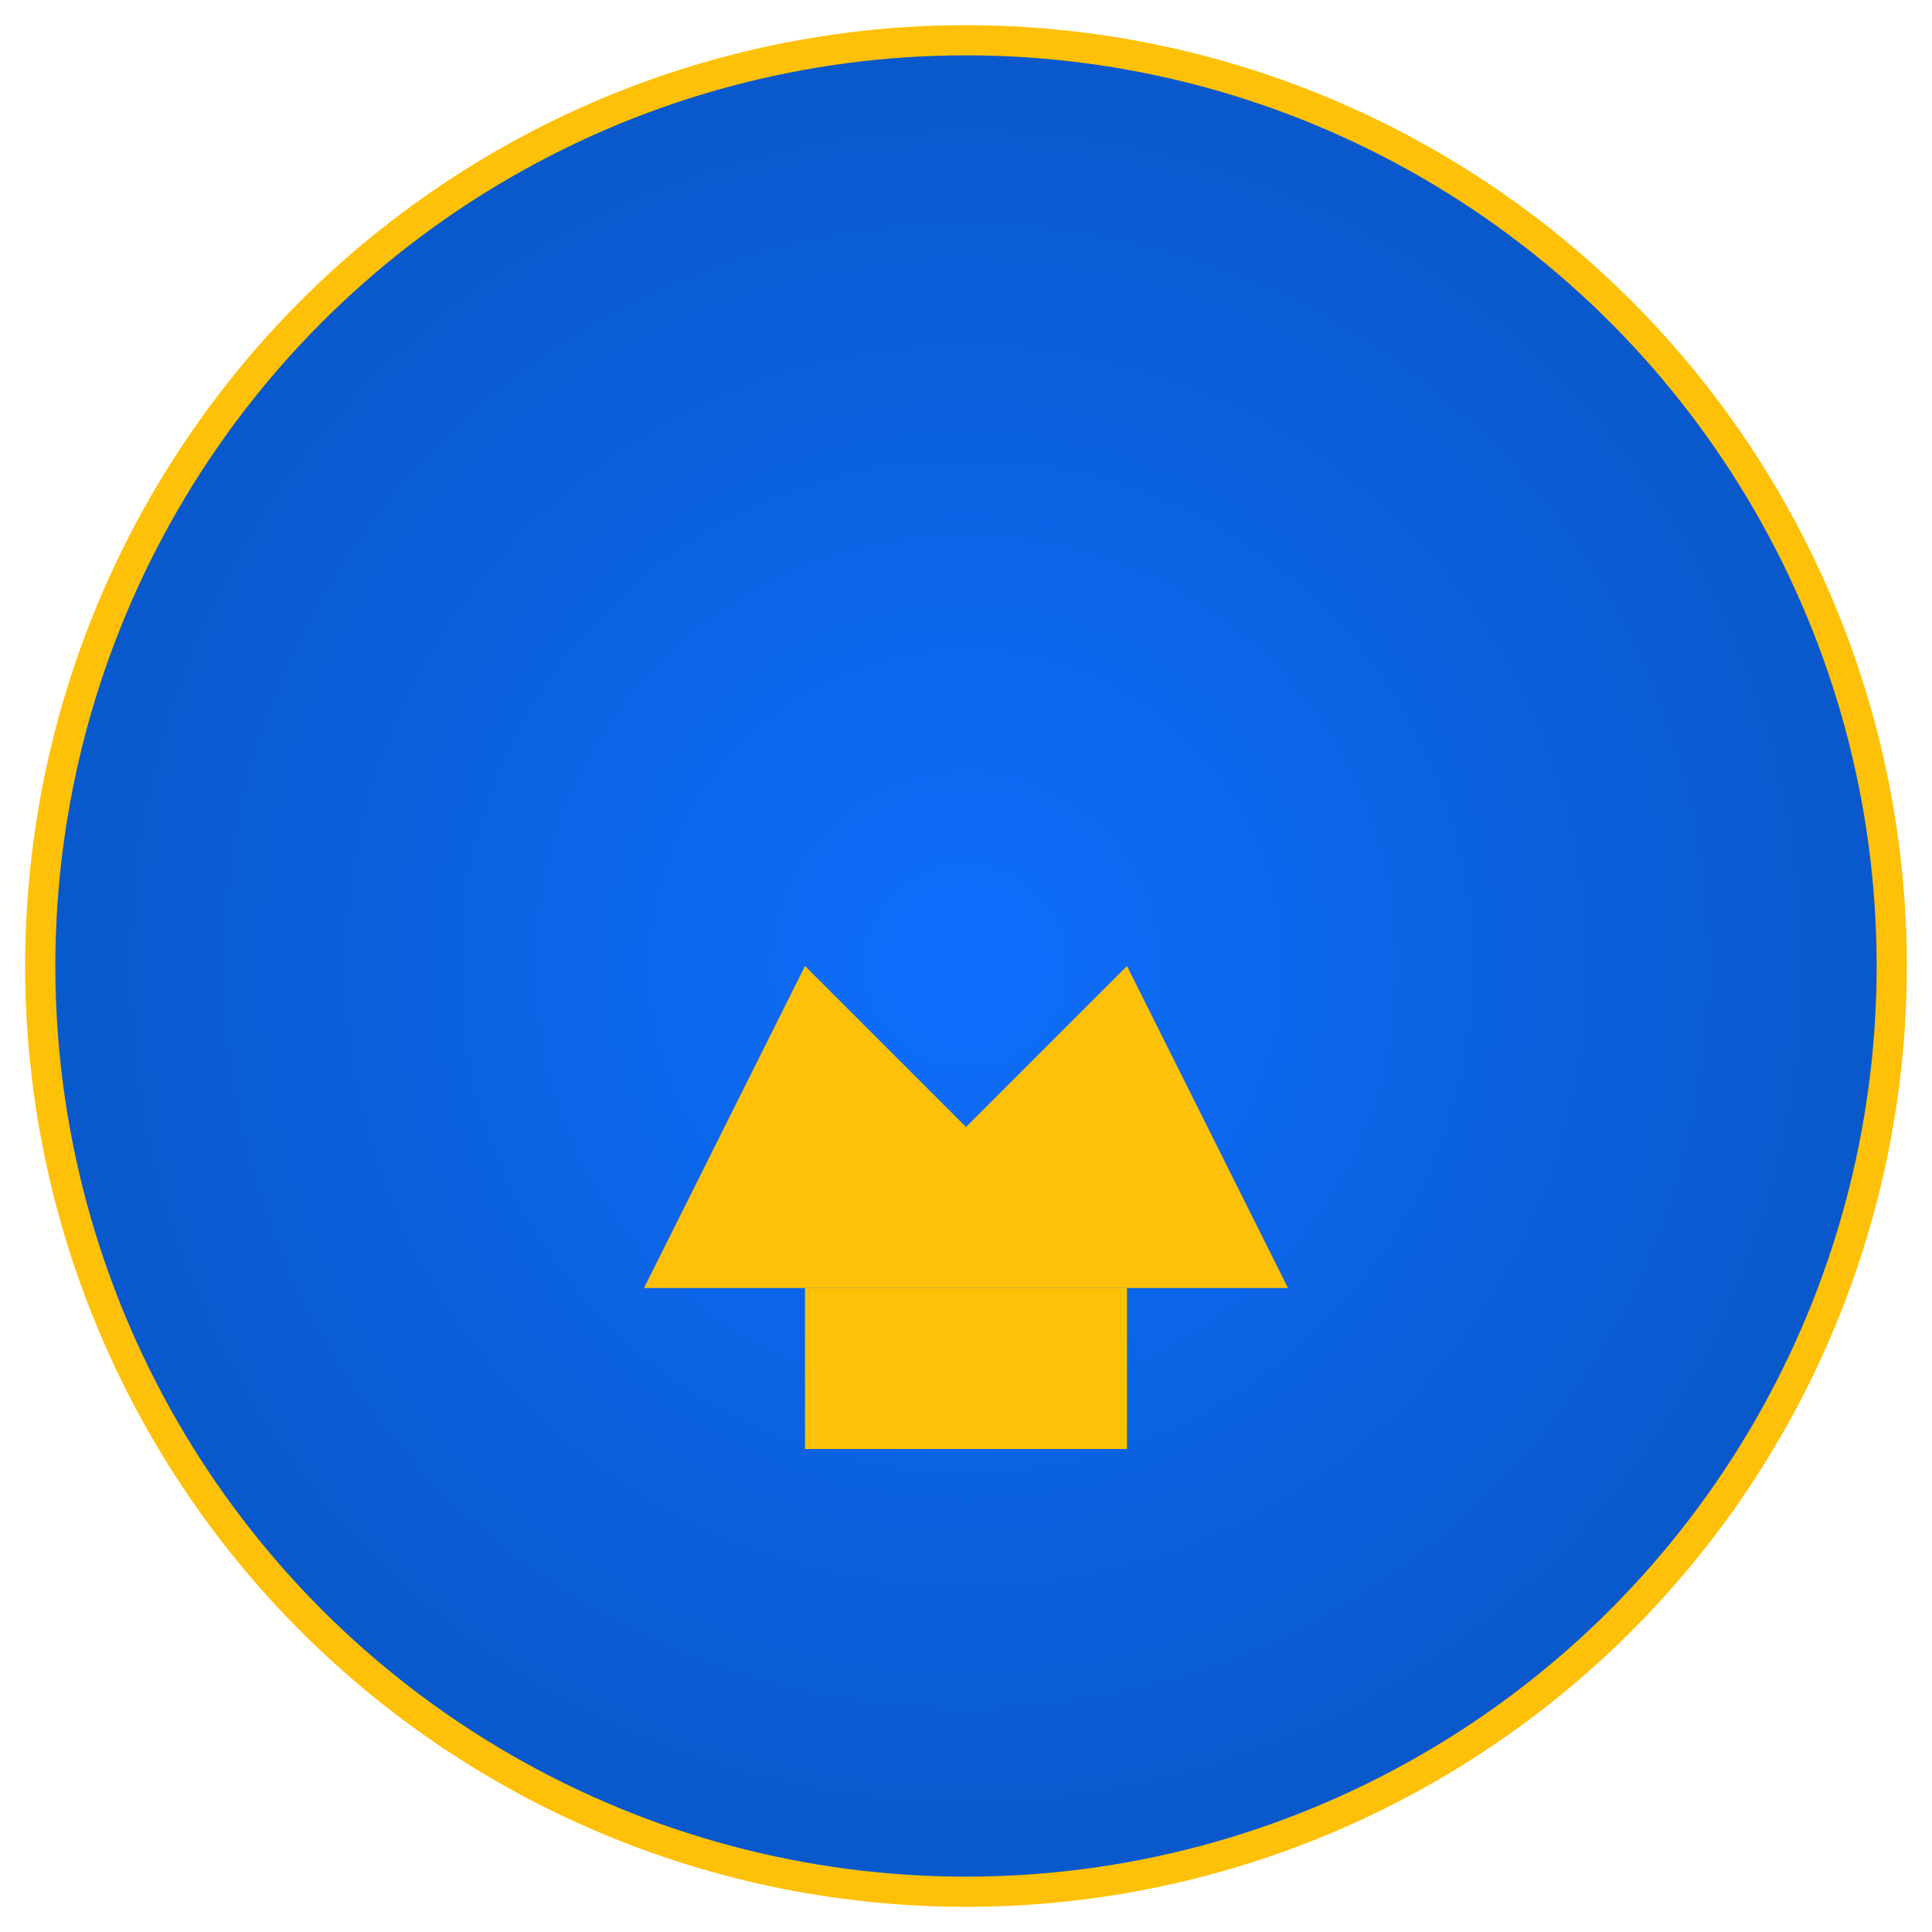 <svg width="192" height="192" xmlns="http://www.w3.org/2000/svg">
  <defs>
    <radialGradient id="bg" cx="50%" cy="50%" r="50%">
      <stop offset="0%" style="stop-color:#0d6efd;stop-opacity:1" />
      <stop offset="100%" style="stop-color:#0a58ca;stop-opacity:1" />
    </radialGradient>
  </defs>
  <circle cx="96" cy="96" r="92" fill="url(#bg)" stroke="#ffc107" stroke-width="3"/>
  <g transform="translate(64, 64)">
    <path d="M 0 64 L 16 32 L 32 48 L 48 32 L 64 64 L 64 64 L 0 64 Z" fill="#ffc107"/>
    <rect x="16" y="64" width="32" height="16" fill="#ffc107"/>
  </g>
</svg>